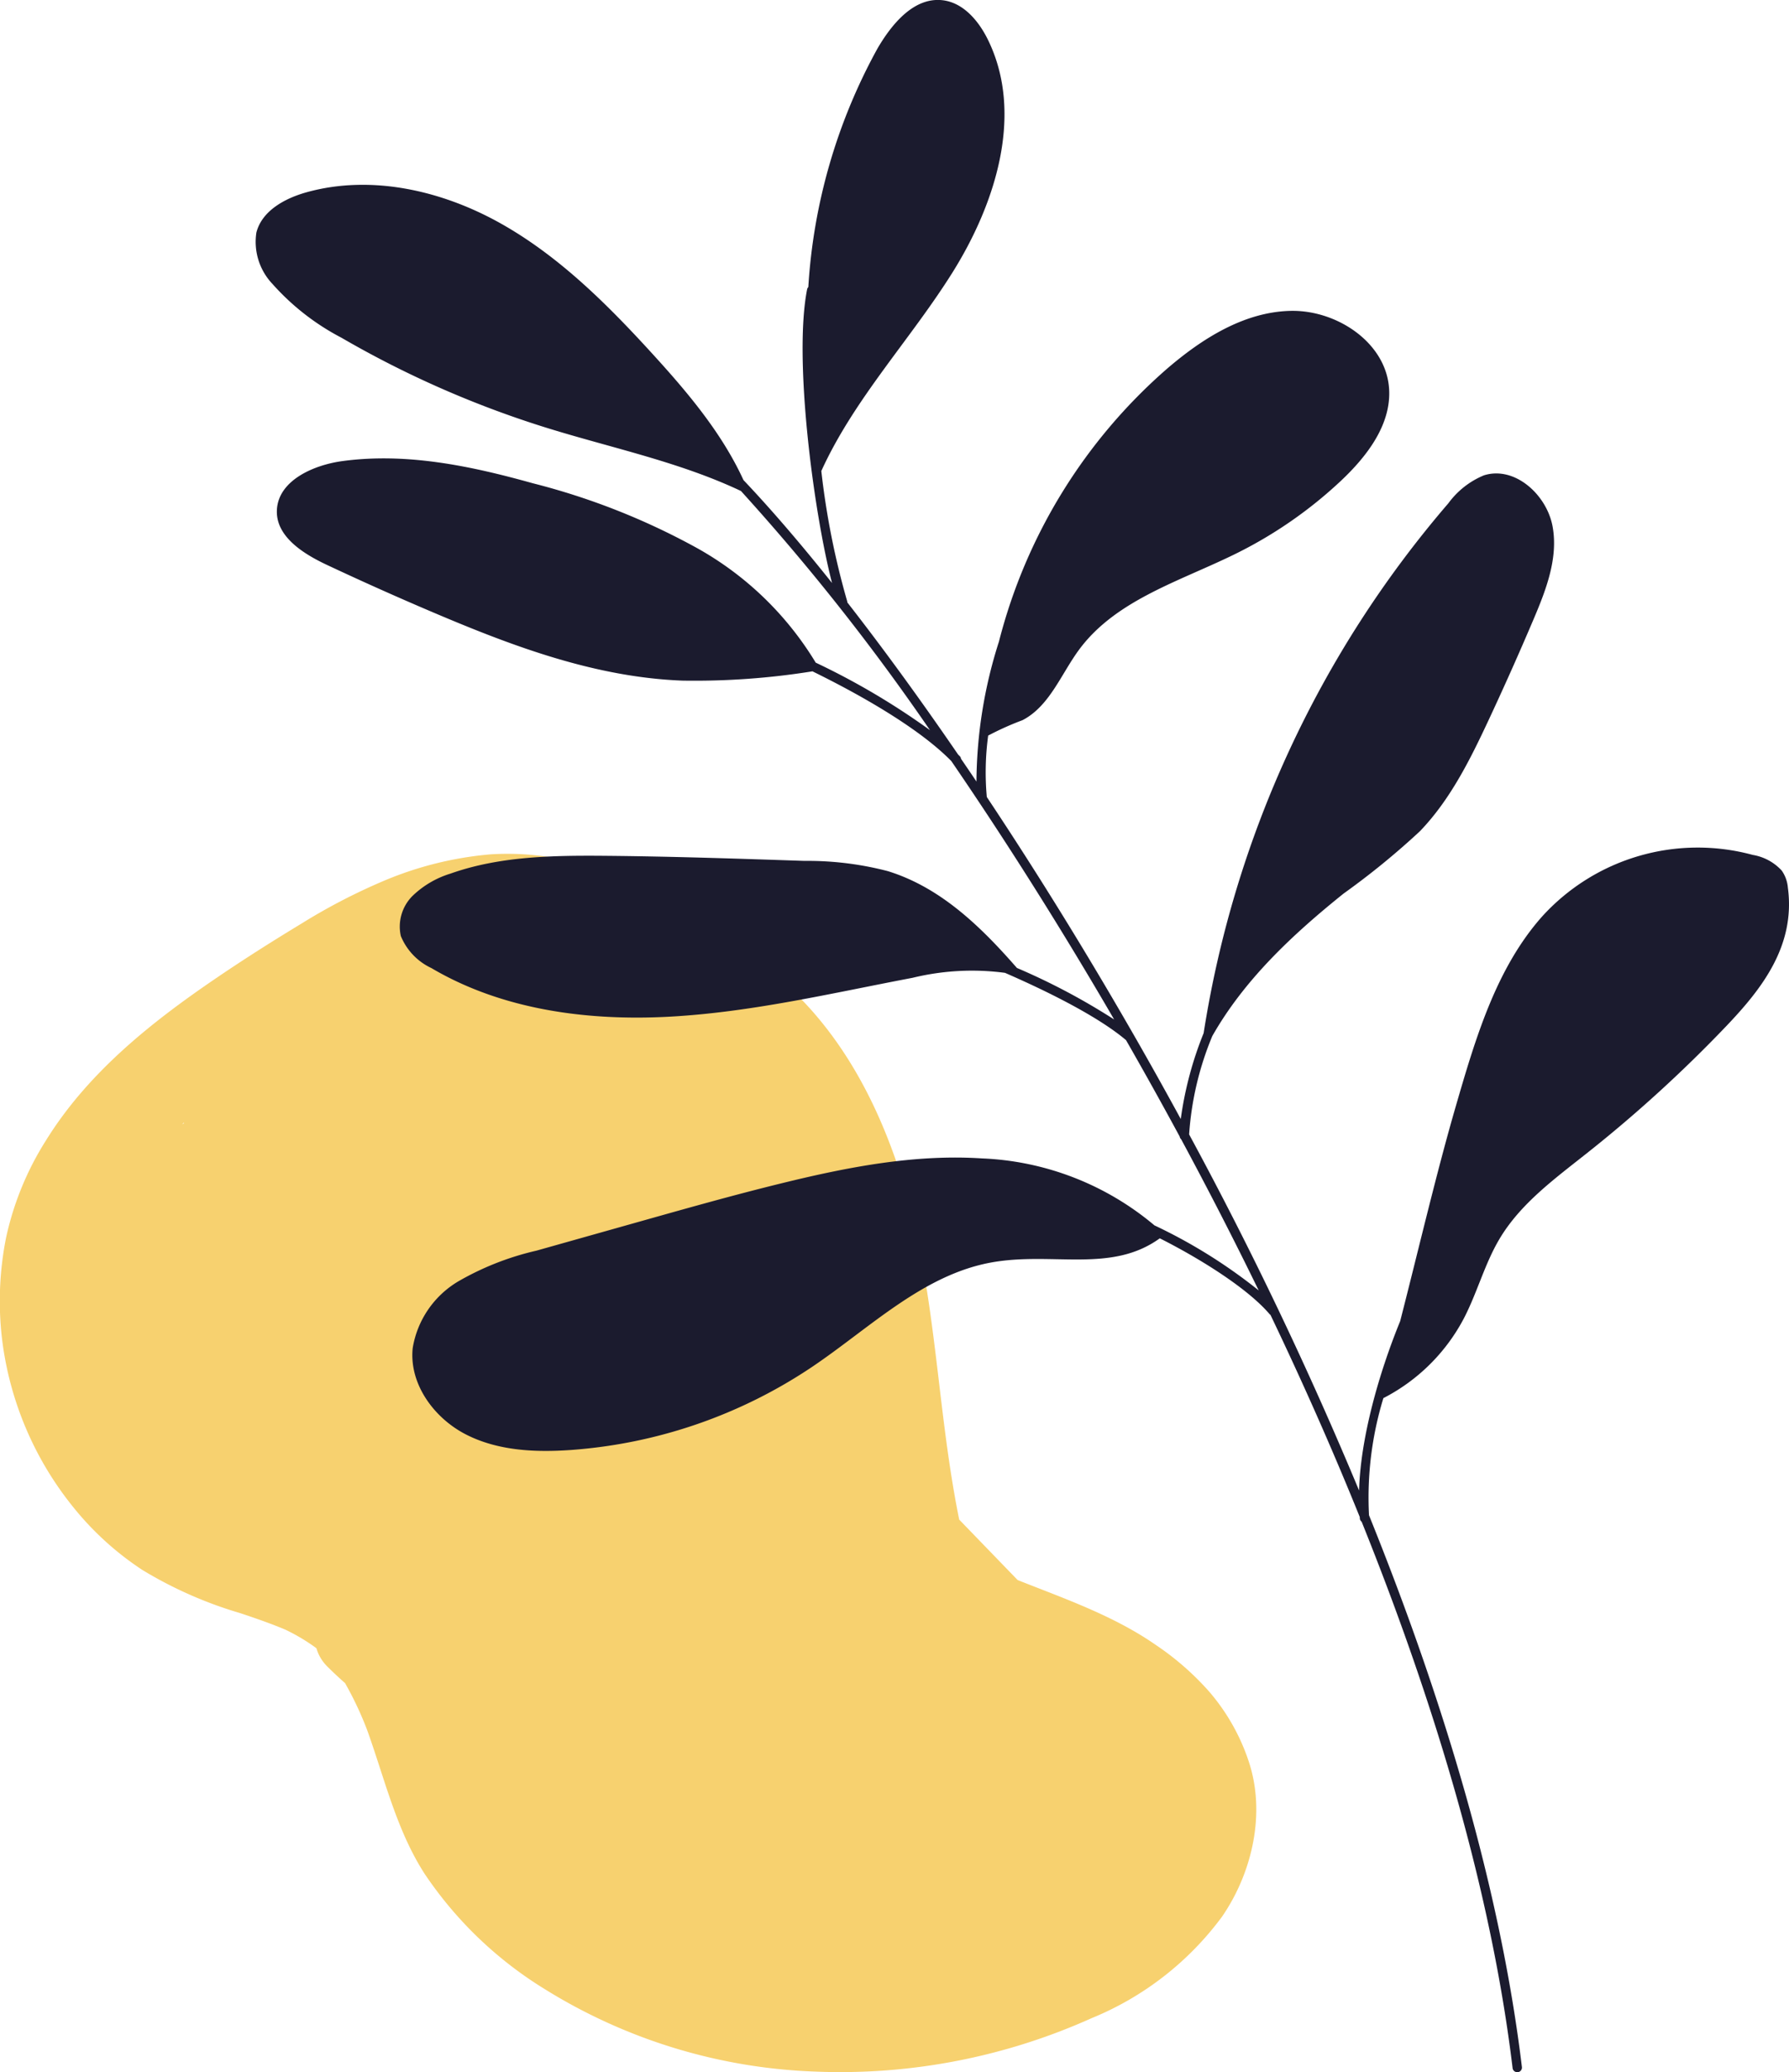 <svg xmlns="http://www.w3.org/2000/svg" width="154.261" height="178.59" viewBox="0 0 154.261 178.59">
  <g id="그룹_23333" data-name="그룹 23333" transform="translate(-667 -2531.213)">
    <path id="패스_2722" data-name="패스 2722" d="M453.972,318.891h0a3.593,3.593,0,0,0,.914,1.551q.753.752,1.554,1.456a29.025,29.025,0,0,1,1.9,4.031c1.514,4.187,2.533,8.657,4.977,12.427a33.7,33.7,0,0,0,10.267,9.868,47.325,47.325,0,0,0,23.218,7.147,52.865,52.865,0,0,0,24-4.592,26.366,26.366,0,0,0,11.257-8.751c2.628-3.821,3.8-8.979,2.277-13.455a17.756,17.756,0,0,0-3.354-5.908,24,24,0,0,0-4.588-4.026c-3.535-2.466-7.628-3.918-11.609-5.485-.118-.046-.234-.095-.352-.141l-5.035-5.206c-.218-1.051-.405-2.109-.58-3.167-.506-3.067-.864-6.155-1.231-9.24-.7-5.85-1.437-11.734-3.252-17.361-1.914-5.932-4.834-11.582-9.4-15.916a51.575,51.575,0,0,0-8.237-6.259,40.781,40.781,0,0,0-8.569-4.142,23.468,23.468,0,0,0-9.125-1.252,30.208,30.208,0,0,0-9.242,2.294,51.565,51.565,0,0,0-7.086,3.679c-2.5,1.512-4.98,3.084-7.4,4.731-5.581,3.8-10.985,8.1-14.6,13.913a25.907,25.907,0,0,0-3.459,8.39,27.927,27.927,0,0,0-.35,8.8,28.52,28.52,0,0,0,6.182,14.511,25.8,25.8,0,0,0,5.905,5.352,35.536,35.536,0,0,0,8.466,3.733c1.3.435,2.593.88,3.856,1.41A16.6,16.6,0,0,1,453.972,318.891Zm-11.425-45.236c-.051.025-.1.053-.153.079l.156-.144C442.549,273.612,442.549,273.634,442.547,273.656Z" transform="translate(240.313 2354.372)" fill="#f7d16f"/>
    <path id="패스_2723" data-name="패스 2723" d="M594.919,250.542a3,3,0,0,0-.528-1.477,4.36,4.36,0,0,0-2.5-1.353,18.122,18.122,0,0,0-18.166,5.309c-3.967,4.465-5.746,10.5-7.466,16.436-1.645,5.67-3.185,12.254-4.771,18.434-1.86,4.551-3.426,10.112-3.544,14.6a333.987,333.987,0,0,0-14.655-30.69,26.676,26.676,0,0,1,2-8.48c2.759-4.857,6.916-8.745,11.325-12.283a66.169,66.169,0,0,0,6.581-5.373c2.617-2.721,4.327-6.169,5.925-9.589q2-4.278,3.849-8.625c1.09-2.559,2.163-5.315,1.659-8.052s-3.266-5.236-5.92-4.4a7.2,7.2,0,0,0-3.067,2.41,91.668,91.668,0,0,0-21.1,45.662,30.756,30.756,0,0,0-1.973,7.4q-2.009-3.688-4.057-7.256l-.014-.023c-4.2-7.313-8.478-14.2-12.653-20.471h0a23.608,23.608,0,0,1,.117-5.293,24.9,24.9,0,0,1,2.963-1.329c2.335-1.212,3.317-3.965,4.881-6.081,3.219-4.356,8.868-5.942,13.711-8.366a37.48,37.48,0,0,0,8.83-6.151c2.265-2.122,4.388-4.872,4.185-7.97-.26-3.99-4.534-6.812-8.532-6.707s-7.61,2.4-10.639,5.008a46.416,46.416,0,0,0-14.471,23.5,40.238,40.238,0,0,0-1.938,12.056q-.669-.994-1.334-1.966a.391.391,0,0,0-.07-.184c-.056-.058-.119-.118-.177-.176-3.311-4.83-6.53-9.237-9.556-13.116a.381.381,0,0,0-.016-.12,67.738,67.738,0,0,1-2.224-11.2c2.82-6.2,7.643-11.277,11.277-17.057,3.781-6.015,6.222-13.781,3.072-20.149-.792-1.6-2.106-3.155-3.879-3.367-2.453-.295-4.373,2.012-5.619,4.145a48.69,48.69,0,0,0-5.972,20.575.382.382,0,0,0-.1.181c-1.188,5.951.552,19.159,2.145,25.322-2.749-3.449-5.318-6.428-7.635-8.868-1.851-4.034-4.78-7.515-7.784-10.809-3.908-4.286-8.077-8.457-13.133-11.3s-11.154-4.248-16.743-2.7c-1.874.52-3.861,1.592-4.342,3.477a5.27,5.27,0,0,0,1.384,4.424,20.852,20.852,0,0,0,5.95,4.638,86.272,86.272,0,0,0,17.807,7.8c5.58,1.725,11.374,2.918,16.643,5.41a192.91,192.91,0,0,1,16.3,20.613,62.361,62.361,0,0,0-9.853-5.82,27.767,27.767,0,0,0-10.234-9.874,59.726,59.726,0,0,0-14.181-5.591c-5.3-1.478-10.839-2.652-16.376-1.909-2.5.336-5.481,1.647-5.666,4.132-.172,2.32,2.216,3.835,4.3,4.814q4.623,2.171,9.331,4.168c6.786,2.88,13.851,5.522,21.316,5.809a64.134,64.134,0,0,0,11.229-.8c4.867,2.386,9.452,5.157,11.974,7.736,4.589,6.7,9.356,14.209,14.038,22.268a56.592,56.592,0,0,0-8.383-4.441c-3.136-3.589-6.6-6.948-11.139-8.346a27.4,27.4,0,0,0-7.179-.88c-5.719-.193-11.438-.386-17.159-.437-4.509-.039-9.118.026-13.368,1.534a8.127,8.127,0,0,0-3.248,1.9,3.729,3.729,0,0,0-1.03,3.478,5.236,5.236,0,0,0,2.633,2.761c6.1,3.6,13.45,4.573,20.524,4.191s14.009-2.029,20.969-3.351a21.652,21.652,0,0,1,7.967-.428c4.27,1.858,8.241,3.938,10.438,5.8q2.336,4.072,4.628,8.311a.391.391,0,0,0,.127.234c2.289,4.246,4.529,8.6,6.686,13.026a45.226,45.226,0,0,0-8.99-5.607,24.638,24.638,0,0,0-14.869-5.771c-5.809-.379-11.608.751-17.26,2.139-4.087,1-8.139,2.144-12.19,3.285l-8.97,2.526a24.35,24.35,0,0,0-6.707,2.629,8.229,8.229,0,0,0-3.962,5.762c-.325,3.078,1.821,6.025,4.573,7.441s5.981,1.565,9.068,1.347a42.835,42.835,0,0,0,20.866-7.208c4.987-3.374,9.552-7.937,15.483-8.97,5.234-.911,10.256.955,14.429-2.064,3.676,1.854,7.646,4.39,9.475,6.544a.34.34,0,0,0,.068.052c2.737,5.719,5.328,11.549,7.7,17.422.005.047,0,.1.009.144a.393.393,0,0,0,.154.264c6.4,15.889,11.206,32.064,13.015,47.084a.4.4,0,0,0,.4.356l.049,0a.4.4,0,0,0,.353-.45c-1.827-15.166-6.7-31.507-13.183-47.549a29.287,29.287,0,0,1,1.239-10.094,16.215,16.215,0,0,0,6.935-6.861c1.147-2.2,1.8-4.707,3.063-6.835,1.8-3.048,4.761-5.2,7.566-7.425A117.4,117.4,0,0,0,589.6,262.474C592.635,259.292,595.589,255.569,594.919,250.542Z" transform="translate(226.246 2357.181)" fill="#1b1b2e"/>
  </g>
</svg>
